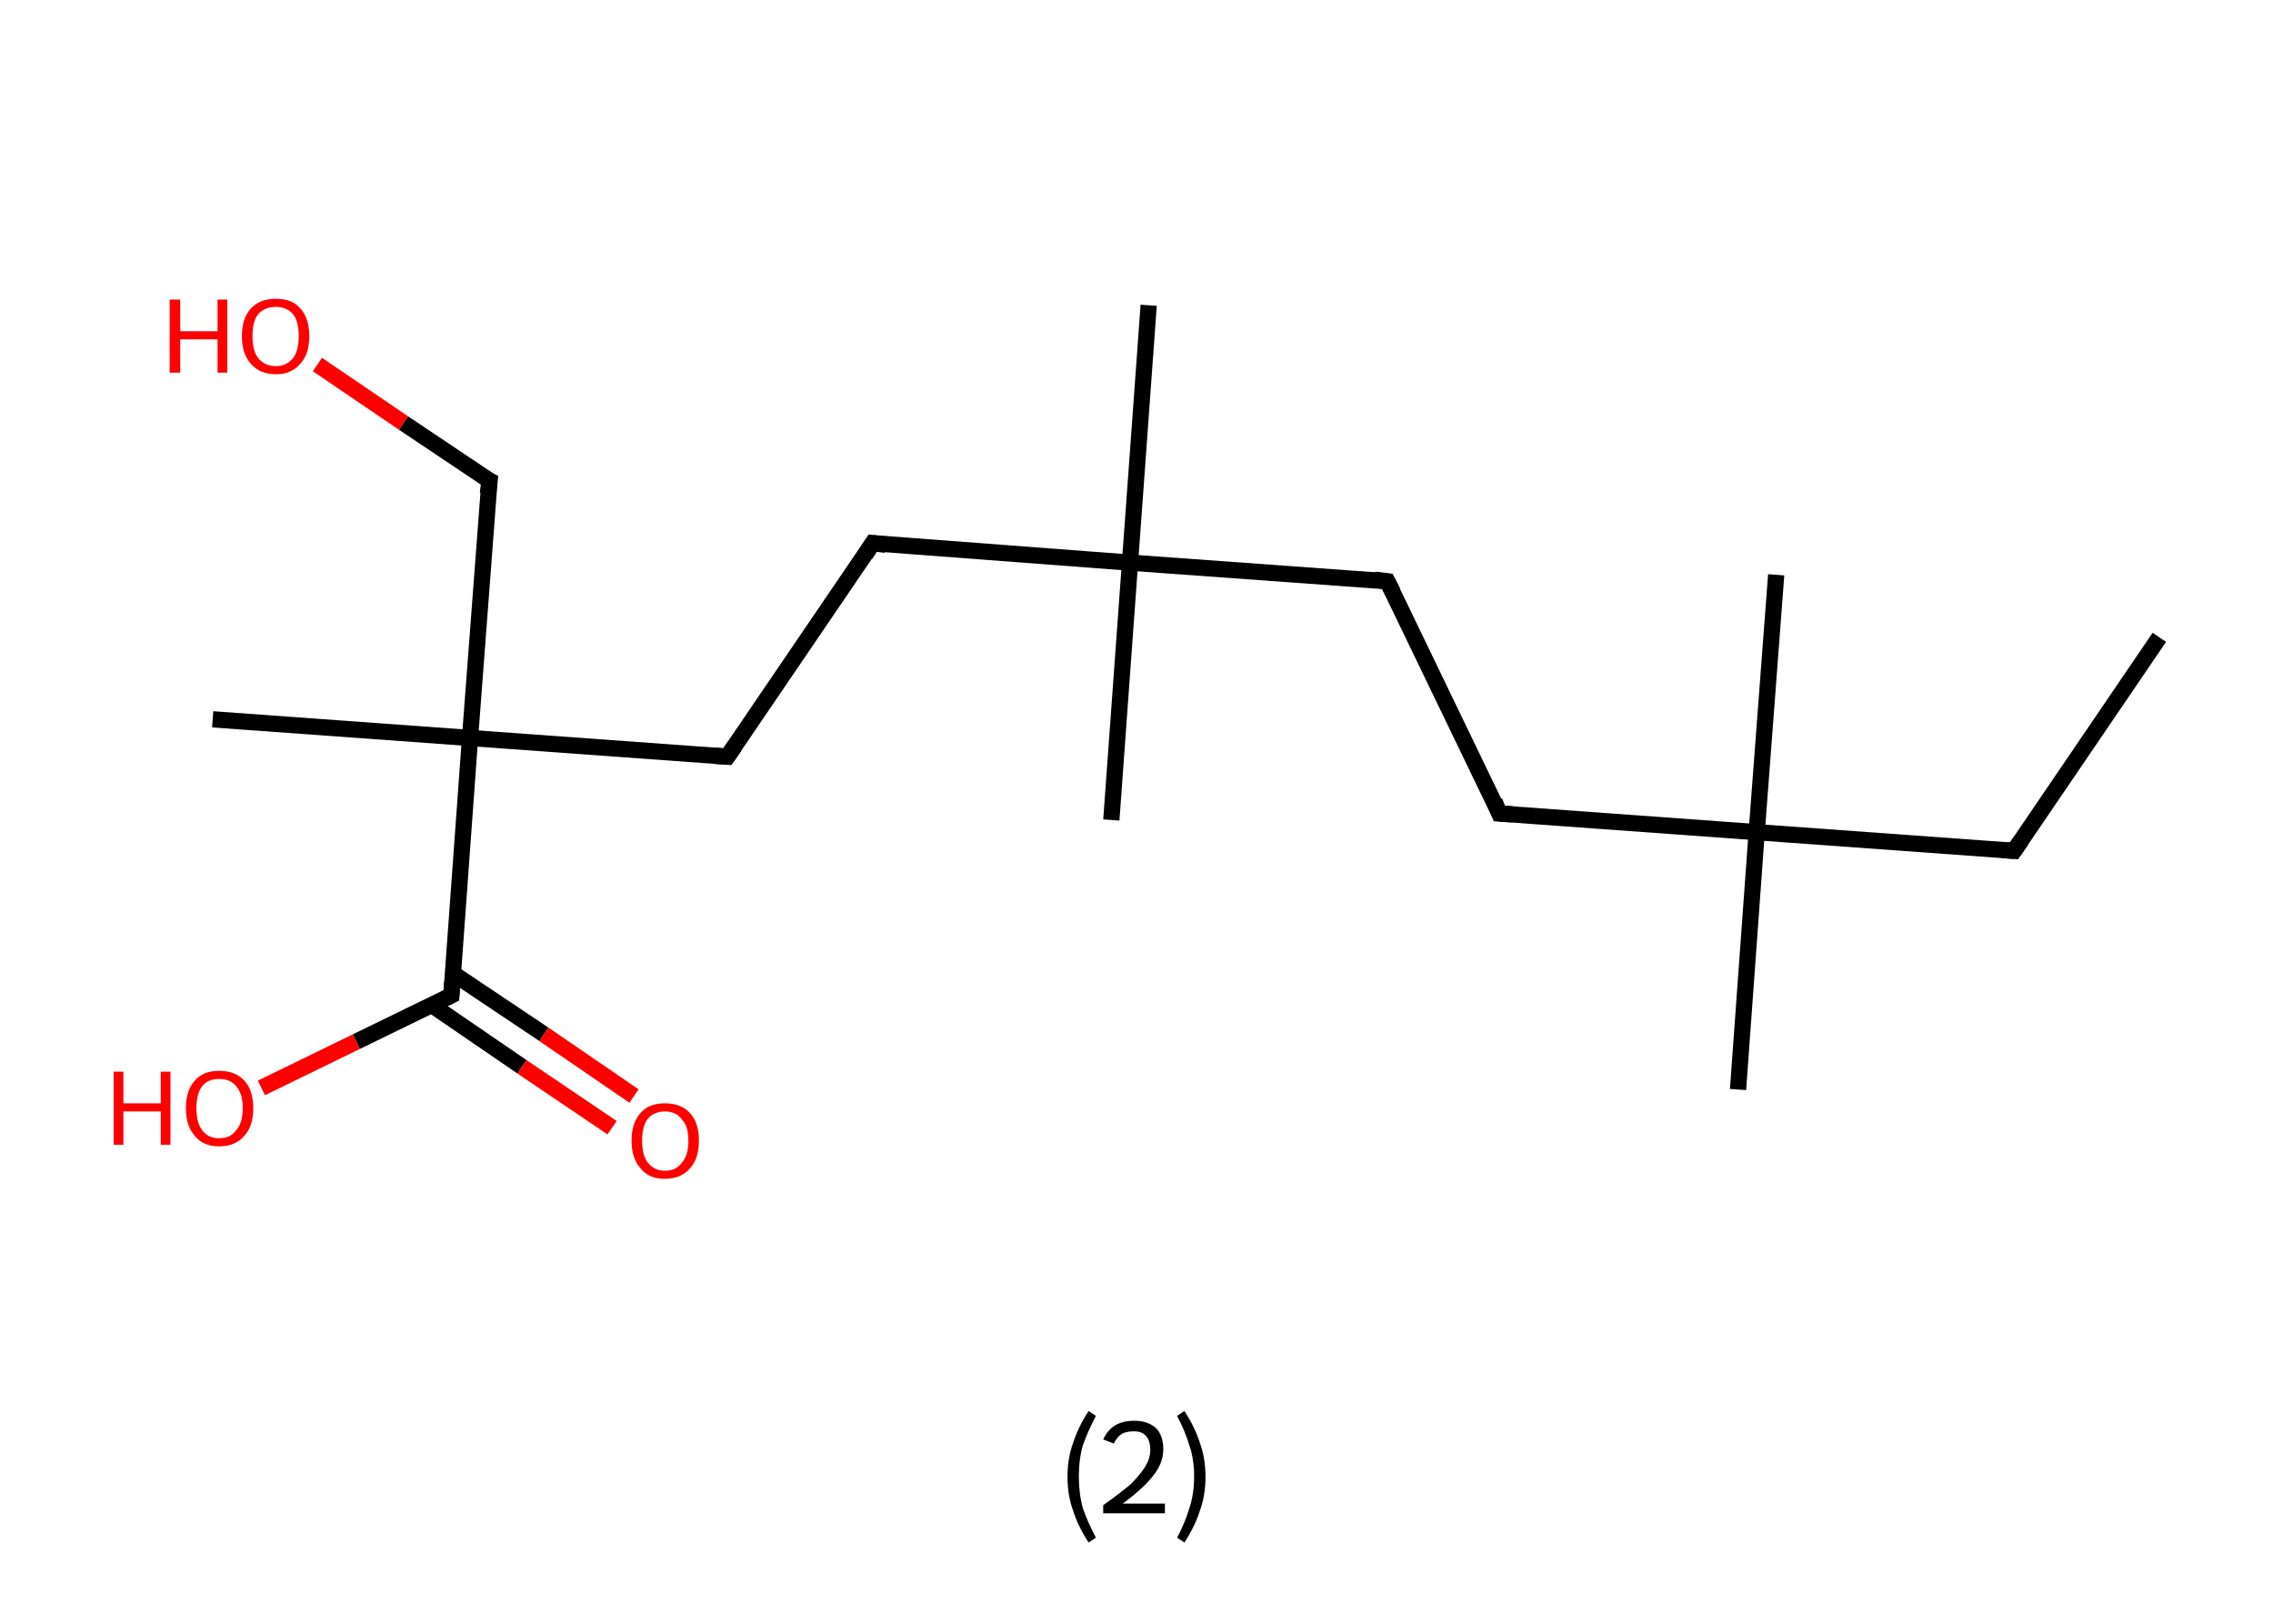 <?xml version='1.0' encoding='ASCII' standalone='yes'?>
<svg xmlns="http://www.w3.org/2000/svg" xmlns:rdkit="http://www.rdkit.org/xml" xmlns:xlink="http://www.w3.org/1999/xlink" version="1.1" baseProfile="full" xml:space="preserve" width="280px" height="200px" viewBox="0 0 280 200">
<!-- END OF HEADER -->
<rect style="opacity:1.0;fill:#FFFFFF;stroke:none" width="280.0" height="200.0" x="0.0" y="0.0"> </rect>
<path class="bond-0 atom-0 atom-1" d="M 266.0,78.5 L 248.1,104.8" style="fill:none;fill-rule:evenodd;stroke:#000000;stroke-width:2.0px;stroke-linecap:butt;stroke-linejoin:miter;stroke-opacity:1"/>
<path class="bond-1 atom-1 atom-2" d="M 248.1,104.8 L 216.4,102.5" style="fill:none;fill-rule:evenodd;stroke:#000000;stroke-width:2.0px;stroke-linecap:butt;stroke-linejoin:miter;stroke-opacity:1"/>
<path class="bond-2 atom-2 atom-3" d="M 216.4,102.5 L 218.8,70.8" style="fill:none;fill-rule:evenodd;stroke:#000000;stroke-width:2.0px;stroke-linecap:butt;stroke-linejoin:miter;stroke-opacity:1"/>
<path class="bond-3 atom-2 atom-4" d="M 216.4,102.5 L 214.1,134.2" style="fill:none;fill-rule:evenodd;stroke:#000000;stroke-width:2.0px;stroke-linecap:butt;stroke-linejoin:miter;stroke-opacity:1"/>
<path class="bond-4 atom-2 atom-5" d="M 216.4,102.5 L 184.7,100.2" style="fill:none;fill-rule:evenodd;stroke:#000000;stroke-width:2.0px;stroke-linecap:butt;stroke-linejoin:miter;stroke-opacity:1"/>
<path class="bond-5 atom-5 atom-6" d="M 184.7,100.2 L 170.9,71.6" style="fill:none;fill-rule:evenodd;stroke:#000000;stroke-width:2.0px;stroke-linecap:butt;stroke-linejoin:miter;stroke-opacity:1"/>
<path class="bond-6 atom-6 atom-7" d="M 170.9,71.6 L 139.2,69.3" style="fill:none;fill-rule:evenodd;stroke:#000000;stroke-width:2.0px;stroke-linecap:butt;stroke-linejoin:miter;stroke-opacity:1"/>
<path class="bond-7 atom-7 atom-8" d="M 139.2,69.3 L 136.9,101.0" style="fill:none;fill-rule:evenodd;stroke:#000000;stroke-width:2.0px;stroke-linecap:butt;stroke-linejoin:miter;stroke-opacity:1"/>
<path class="bond-8 atom-7 atom-9" d="M 139.2,69.3 L 141.5,37.6" style="fill:none;fill-rule:evenodd;stroke:#000000;stroke-width:2.0px;stroke-linecap:butt;stroke-linejoin:miter;stroke-opacity:1"/>
<path class="bond-9 atom-7 atom-10" d="M 139.2,69.3 L 107.5,66.9" style="fill:none;fill-rule:evenodd;stroke:#000000;stroke-width:2.0px;stroke-linecap:butt;stroke-linejoin:miter;stroke-opacity:1"/>
<path class="bond-10 atom-10 atom-11" d="M 107.5,66.9 L 89.6,93.2" style="fill:none;fill-rule:evenodd;stroke:#000000;stroke-width:2.0px;stroke-linecap:butt;stroke-linejoin:miter;stroke-opacity:1"/>
<path class="bond-11 atom-11 atom-12" d="M 89.6,93.2 L 57.9,90.9" style="fill:none;fill-rule:evenodd;stroke:#000000;stroke-width:2.0px;stroke-linecap:butt;stroke-linejoin:miter;stroke-opacity:1"/>
<path class="bond-12 atom-12 atom-13" d="M 57.9,90.9 L 26.2,88.6" style="fill:none;fill-rule:evenodd;stroke:#000000;stroke-width:2.0px;stroke-linecap:butt;stroke-linejoin:miter;stroke-opacity:1"/>
<path class="bond-13 atom-12 atom-14" d="M 57.9,90.9 L 60.3,59.2" style="fill:none;fill-rule:evenodd;stroke:#000000;stroke-width:2.0px;stroke-linecap:butt;stroke-linejoin:miter;stroke-opacity:1"/>
<path class="bond-14 atom-14 atom-15" d="M 60.3,59.2 L 49.7,52.1" style="fill:none;fill-rule:evenodd;stroke:#000000;stroke-width:2.0px;stroke-linecap:butt;stroke-linejoin:miter;stroke-opacity:1"/>
<path class="bond-14 atom-14 atom-15" d="M 49.7,52.1 L 39.1,44.9" style="fill:none;fill-rule:evenodd;stroke:#FF0000;stroke-width:2.0px;stroke-linecap:butt;stroke-linejoin:miter;stroke-opacity:1"/>
<path class="bond-15 atom-12 atom-16" d="M 57.9,90.9 L 55.6,122.6" style="fill:none;fill-rule:evenodd;stroke:#000000;stroke-width:2.0px;stroke-linecap:butt;stroke-linejoin:miter;stroke-opacity:1"/>
<path class="bond-16 atom-16 atom-17" d="M 53.2,123.8 L 64.3,131.4" style="fill:none;fill-rule:evenodd;stroke:#000000;stroke-width:2.0px;stroke-linecap:butt;stroke-linejoin:miter;stroke-opacity:1"/>
<path class="bond-16 atom-16 atom-17" d="M 64.3,131.4 L 75.4,138.9" style="fill:none;fill-rule:evenodd;stroke:#FF0000;stroke-width:2.0px;stroke-linecap:butt;stroke-linejoin:miter;stroke-opacity:1"/>
<path class="bond-16 atom-16 atom-17" d="M 55.8,119.9 L 67.0,127.4" style="fill:none;fill-rule:evenodd;stroke:#000000;stroke-width:2.0px;stroke-linecap:butt;stroke-linejoin:miter;stroke-opacity:1"/>
<path class="bond-16 atom-16 atom-17" d="M 67.0,127.4 L 78.1,135.0" style="fill:none;fill-rule:evenodd;stroke:#FF0000;stroke-width:2.0px;stroke-linecap:butt;stroke-linejoin:miter;stroke-opacity:1"/>
<path class="bond-17 atom-16 atom-18" d="M 55.6,122.6 L 43.9,128.3" style="fill:none;fill-rule:evenodd;stroke:#000000;stroke-width:2.0px;stroke-linecap:butt;stroke-linejoin:miter;stroke-opacity:1"/>
<path class="bond-17 atom-16 atom-18" d="M 43.9,128.3 L 32.2,134.0" style="fill:none;fill-rule:evenodd;stroke:#FF0000;stroke-width:2.0px;stroke-linecap:butt;stroke-linejoin:miter;stroke-opacity:1"/>
<path d="M 249.0,103.5 L 248.1,104.8 L 246.6,104.7" style="fill:none;stroke:#000000;stroke-width:2.0px;stroke-linecap:butt;stroke-linejoin:miter;stroke-opacity:1;"/>
<path d="M 186.3,100.3 L 184.7,100.2 L 184.1,98.7" style="fill:none;stroke:#000000;stroke-width:2.0px;stroke-linecap:butt;stroke-linejoin:miter;stroke-opacity:1;"/>
<path d="M 171.6,73.0 L 170.9,71.6 L 169.3,71.4" style="fill:none;stroke:#000000;stroke-width:2.0px;stroke-linecap:butt;stroke-linejoin:miter;stroke-opacity:1;"/>
<path d="M 109.1,67.1 L 107.5,66.9 L 106.6,68.3" style="fill:none;stroke:#000000;stroke-width:2.0px;stroke-linecap:butt;stroke-linejoin:miter;stroke-opacity:1;"/>
<path d="M 90.5,91.9 L 89.6,93.2 L 88.1,93.1" style="fill:none;stroke:#000000;stroke-width:2.0px;stroke-linecap:butt;stroke-linejoin:miter;stroke-opacity:1;"/>
<path d="M 60.1,60.8 L 60.3,59.2 L 59.7,58.9" style="fill:none;stroke:#000000;stroke-width:2.0px;stroke-linecap:butt;stroke-linejoin:miter;stroke-opacity:1;"/>
<path d="M 55.7,121.0 L 55.6,122.6 L 55.0,122.9" style="fill:none;stroke:#000000;stroke-width:2.0px;stroke-linecap:butt;stroke-linejoin:miter;stroke-opacity:1;"/>
<path class="atom-15" d="M 20.9 36.9 L 22.2 36.9 L 22.2 40.8 L 26.8 40.8 L 26.8 36.9 L 28.0 36.9 L 28.0 45.9 L 26.8 45.9 L 26.8 41.8 L 22.2 41.8 L 22.2 45.9 L 20.9 45.9 L 20.9 36.9 " fill="#FF0000"/>
<path class="atom-15" d="M 29.8 41.4 Q 29.8 39.2, 30.9 38.0 Q 32.0 36.8, 34.0 36.8 Q 36.0 36.8, 37.0 38.0 Q 38.1 39.2, 38.1 41.4 Q 38.1 43.6, 37.0 44.8 Q 35.9 46.1, 34.0 46.1 Q 32.0 46.1, 30.9 44.8 Q 29.8 43.6, 29.8 41.4 M 34.0 45.1 Q 35.3 45.1, 36.1 44.1 Q 36.8 43.2, 36.8 41.4 Q 36.8 39.6, 36.1 38.7 Q 35.3 37.8, 34.0 37.8 Q 32.6 37.8, 31.8 38.7 Q 31.1 39.6, 31.1 41.4 Q 31.1 43.2, 31.8 44.1 Q 32.6 45.1, 34.0 45.1 " fill="#FF0000"/>
<path class="atom-17" d="M 77.8 140.5 Q 77.8 138.3, 78.9 137.1 Q 79.9 135.9, 81.9 135.9 Q 83.9 135.9, 85.0 137.1 Q 86.1 138.3, 86.1 140.5 Q 86.1 142.7, 85.0 143.9 Q 83.9 145.2, 81.9 145.2 Q 79.9 145.2, 78.9 143.9 Q 77.8 142.7, 77.8 140.5 M 81.9 144.2 Q 83.3 144.2, 84.0 143.2 Q 84.8 142.3, 84.8 140.5 Q 84.8 138.7, 84.0 137.9 Q 83.3 136.9, 81.9 136.9 Q 80.6 136.9, 79.8 137.8 Q 79.1 138.7, 79.1 140.5 Q 79.1 142.3, 79.8 143.2 Q 80.6 144.2, 81.9 144.2 " fill="#FF0000"/>
<path class="atom-18" d="M 14.0 132.0 L 15.2 132.0 L 15.2 135.9 L 19.8 135.9 L 19.8 132.0 L 21.0 132.0 L 21.0 141.0 L 19.8 141.0 L 19.8 136.9 L 15.2 136.9 L 15.2 141.0 L 14.0 141.0 L 14.0 132.0 " fill="#FF0000"/>
<path class="atom-18" d="M 22.9 136.5 Q 22.9 134.3, 24.0 133.1 Q 25.0 131.9, 27.0 131.9 Q 29.0 131.9, 30.1 133.1 Q 31.2 134.3, 31.2 136.5 Q 31.2 138.7, 30.1 139.9 Q 29.0 141.2, 27.0 141.2 Q 25.0 141.2, 24.0 139.9 Q 22.9 138.7, 22.9 136.5 M 27.0 140.2 Q 28.4 140.2, 29.1 139.2 Q 29.9 138.3, 29.9 136.5 Q 29.9 134.7, 29.1 133.8 Q 28.4 132.9, 27.0 132.9 Q 25.6 132.9, 24.9 133.8 Q 24.2 134.7, 24.2 136.5 Q 24.2 138.3, 24.9 139.2 Q 25.6 140.2, 27.0 140.2 " fill="#FF0000"/>
<path class="legend" d="M 131.5 181.9 Q 131.5 179.6, 132.2 177.7 Q 132.8 175.8, 134.1 173.8 L 135.0 174.4 Q 134.0 176.3, 133.4 178.0 Q 132.9 179.7, 132.9 181.9 Q 132.9 184.0, 133.4 185.8 Q 134.0 187.5, 135.0 189.4 L 134.1 190.0 Q 132.8 188.0, 132.2 186.1 Q 131.5 184.2, 131.5 181.9 " fill="#000000"/>
<path class="legend" d="M 135.9 177.3 Q 136.4 176.2, 137.3 175.6 Q 138.3 175.0, 139.7 175.0 Q 141.4 175.0, 142.4 175.9 Q 143.3 176.8, 143.3 178.5 Q 143.3 180.2, 142.1 181.7 Q 140.9 183.3, 138.3 185.2 L 143.5 185.2 L 143.5 186.4 L 135.9 186.4 L 135.9 185.4 Q 138.0 183.9, 139.3 182.8 Q 140.5 181.6, 141.1 180.6 Q 141.7 179.6, 141.7 178.6 Q 141.7 177.5, 141.2 176.9 Q 140.7 176.3, 139.7 176.3 Q 138.8 176.3, 138.2 176.6 Q 137.6 177.0, 137.2 177.8 L 135.9 177.3 " fill="#000000"/>
<path class="legend" d="M 148.5 181.9 Q 148.5 184.2, 147.8 186.1 Q 147.2 188.0, 145.9 190.0 L 145.0 189.4 Q 146.0 187.5, 146.5 185.8 Q 147.1 184.0, 147.1 181.9 Q 147.1 179.7, 146.5 178.0 Q 146.0 176.3, 145.0 174.4 L 145.9 173.8 Q 147.2 175.8, 147.8 177.7 Q 148.5 179.6, 148.5 181.9 " fill="#000000"/>
</svg>
